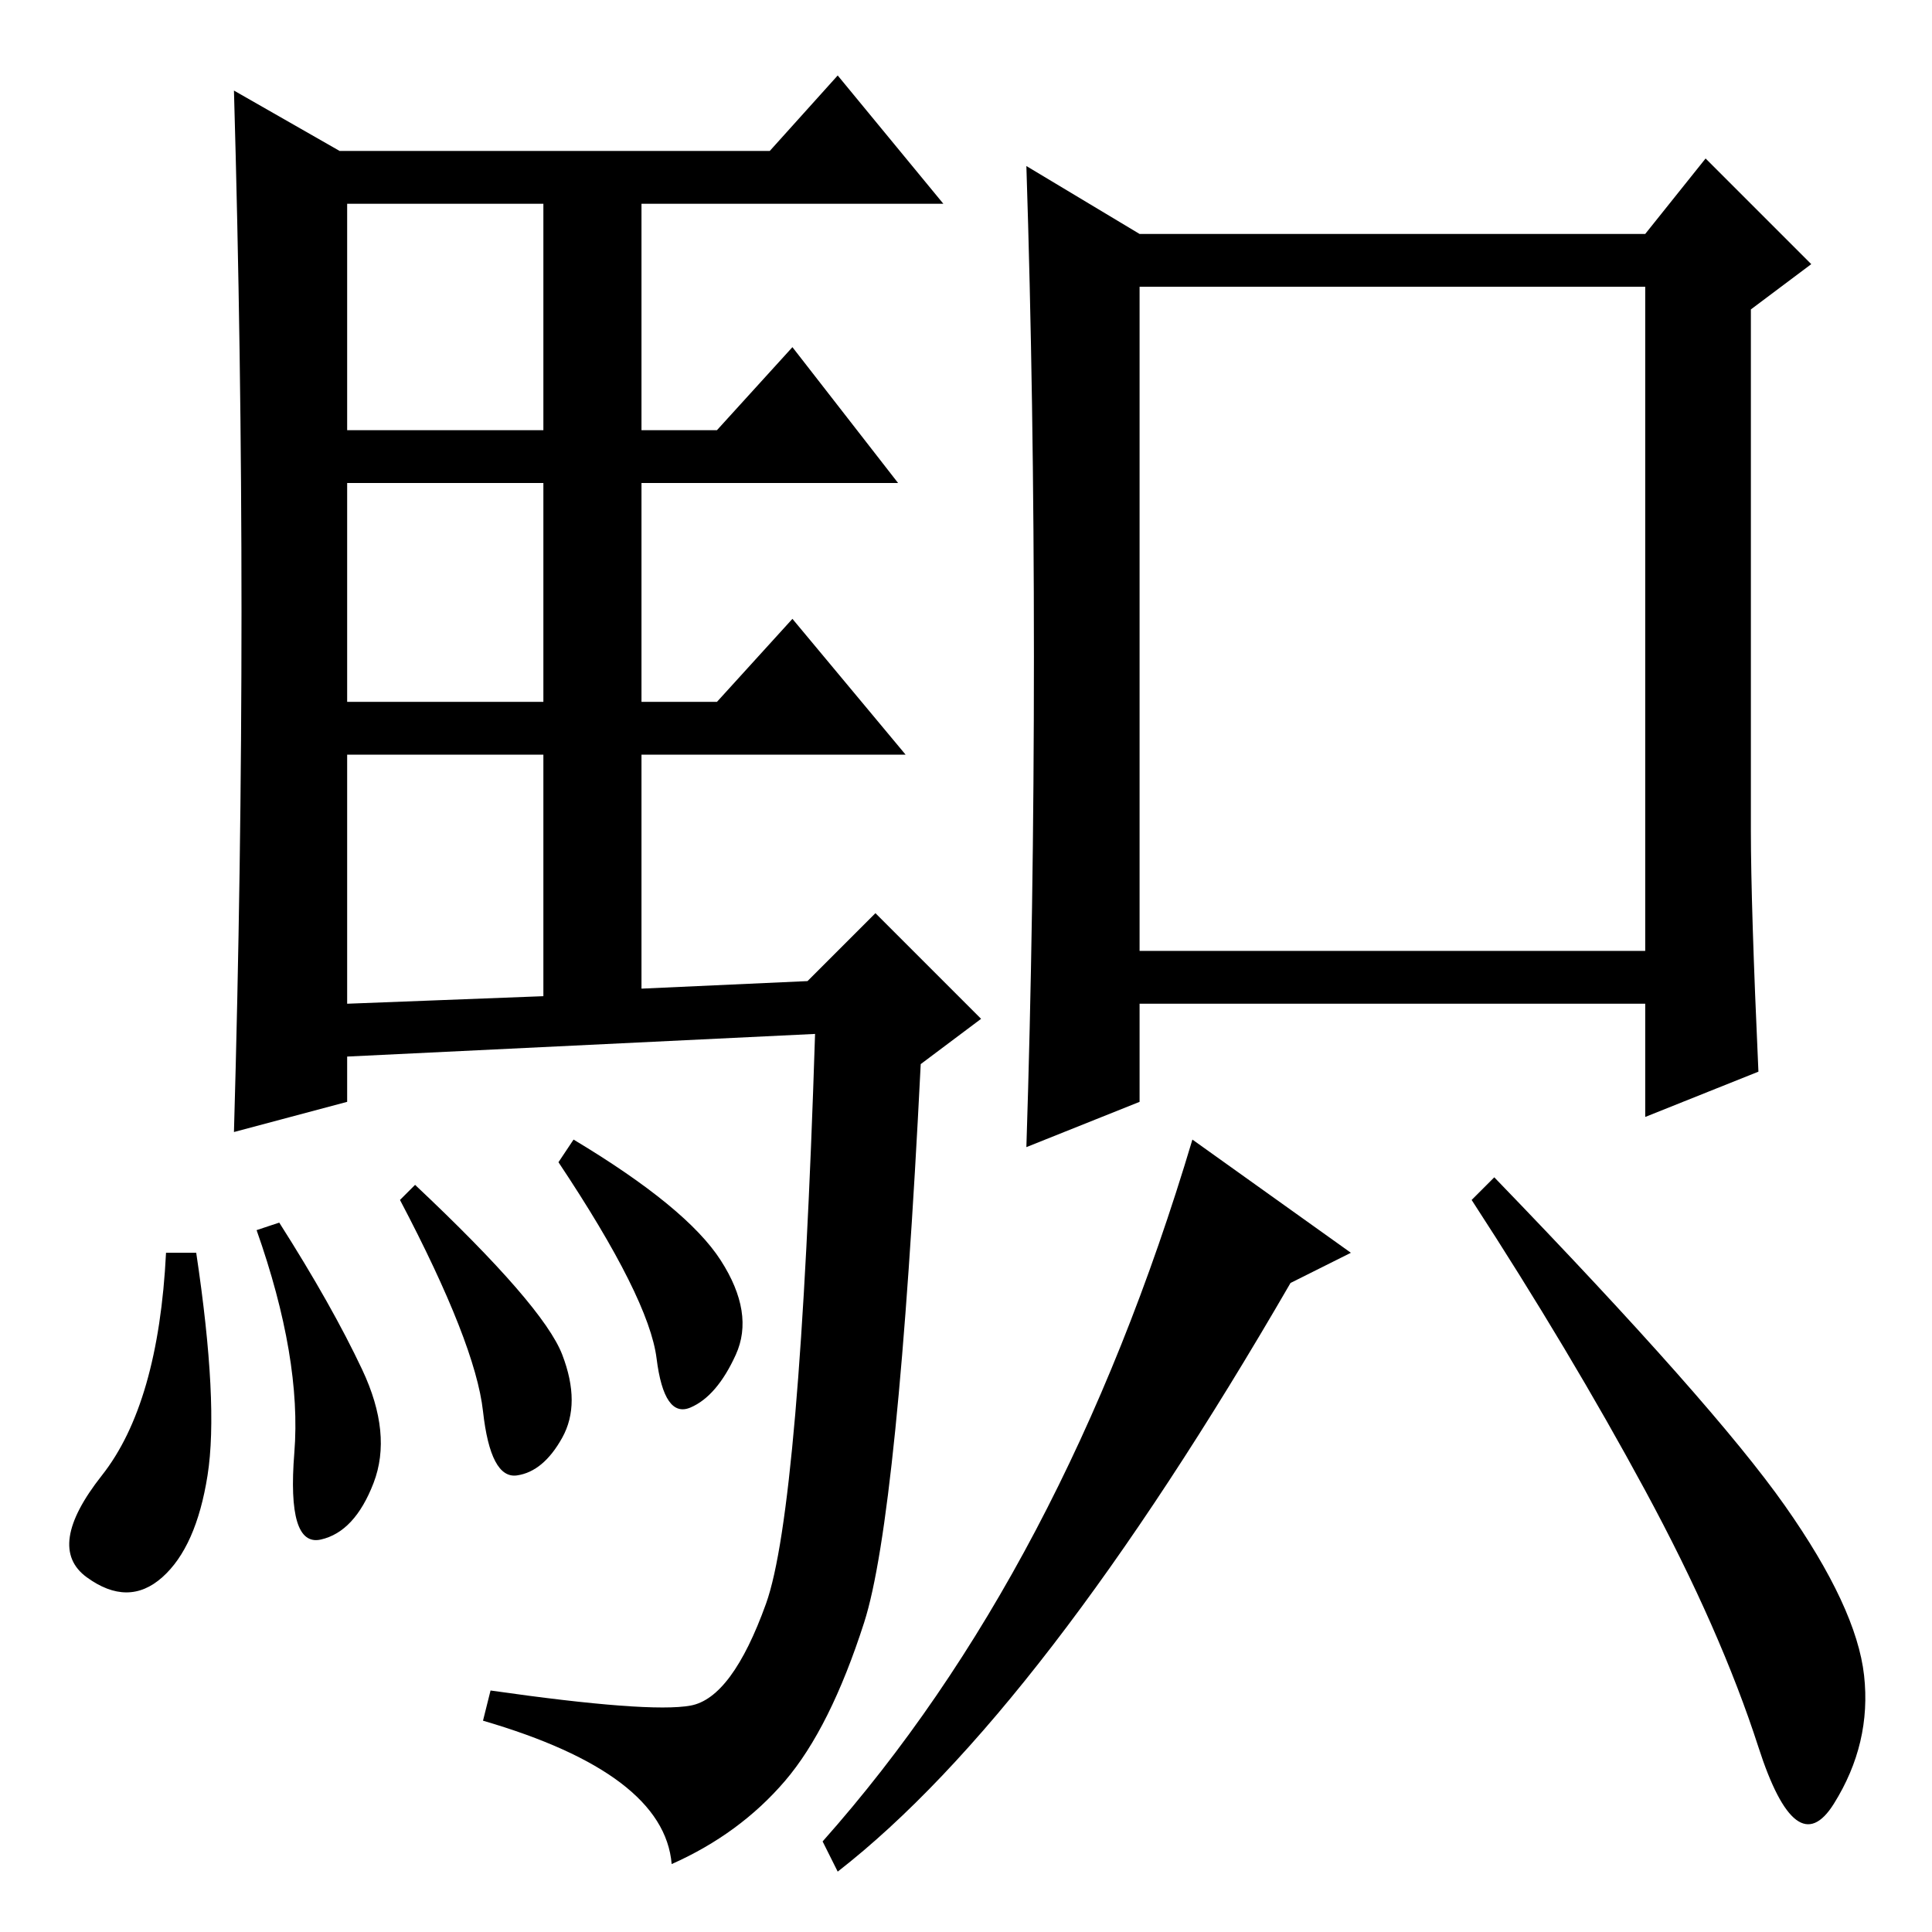 <?xml version="1.0" standalone="no"?>
<!DOCTYPE svg PUBLIC "-//W3C//DTD SVG 1.1//EN" "http://www.w3.org/Graphics/SVG/1.1/DTD/svg11.dtd" >
<svg xmlns="http://www.w3.org/2000/svg" xmlns:xlink="http://www.w3.org/1999/xlink" version="1.1" viewBox="0 -36 256 256">
  <g transform="matrix(1 0 0 -1 0 220)">
   <path fill="currentColor"
d="M32 175q0 34 -1 69l14 -8h57l9 10l14 -17h-40v-30h10l10 11l14 -18h-34v-29h10l10 11l15 -18h-35v-31l22 1l9 9l14 -14l-8 -6q-3 -60 -7.5 -74t-10.5 -21t-15 -11q-1 12 -25 19l1 4q21 -3 26.5 -2t10 13.5t6.5 75.5l-62 -3v-6l-15 -4q1 35 1 69zM46 199h26v30h-26v-30z
M46 163h26v29h-26v-29zM46 123l26 1v32h-26v-33zM26 90q3 -20 1.5 -29.5t-6 -13.5t-10 0t2 13.5t8.5 29.5h4zM37 94q7 -11 11 -19.5t1.5 -15t-7 -7.5t-3.5 11.5t-5 29.5zM55 99q17 -16 19.5 -22.5t0 -11t-6 -5t-4.5 8.5t-11 28zM76 105q15 -9 19.5 -16t2 -12.5t-6 -7
t-4.5 6.5t-13 26zM151 130h67v88h-67v-88zM236.5 56.5q9.5 -13.5 10.5 -22.5t-4 -17t-10 7.5t-15 34t-23 38.5l3 3q29 -30 38.5 -43.5zM151 225h67l8 10l14 -14l-8 -6v-69q0 -10 1 -32l-15 -6v15h-67v-13l-15 -6q1 31 1 65t-1 65zM179 90l-8 -4q-33 -57 -60 -78l-2 4
q32 36 49 93z" />
  </g>

</svg>
